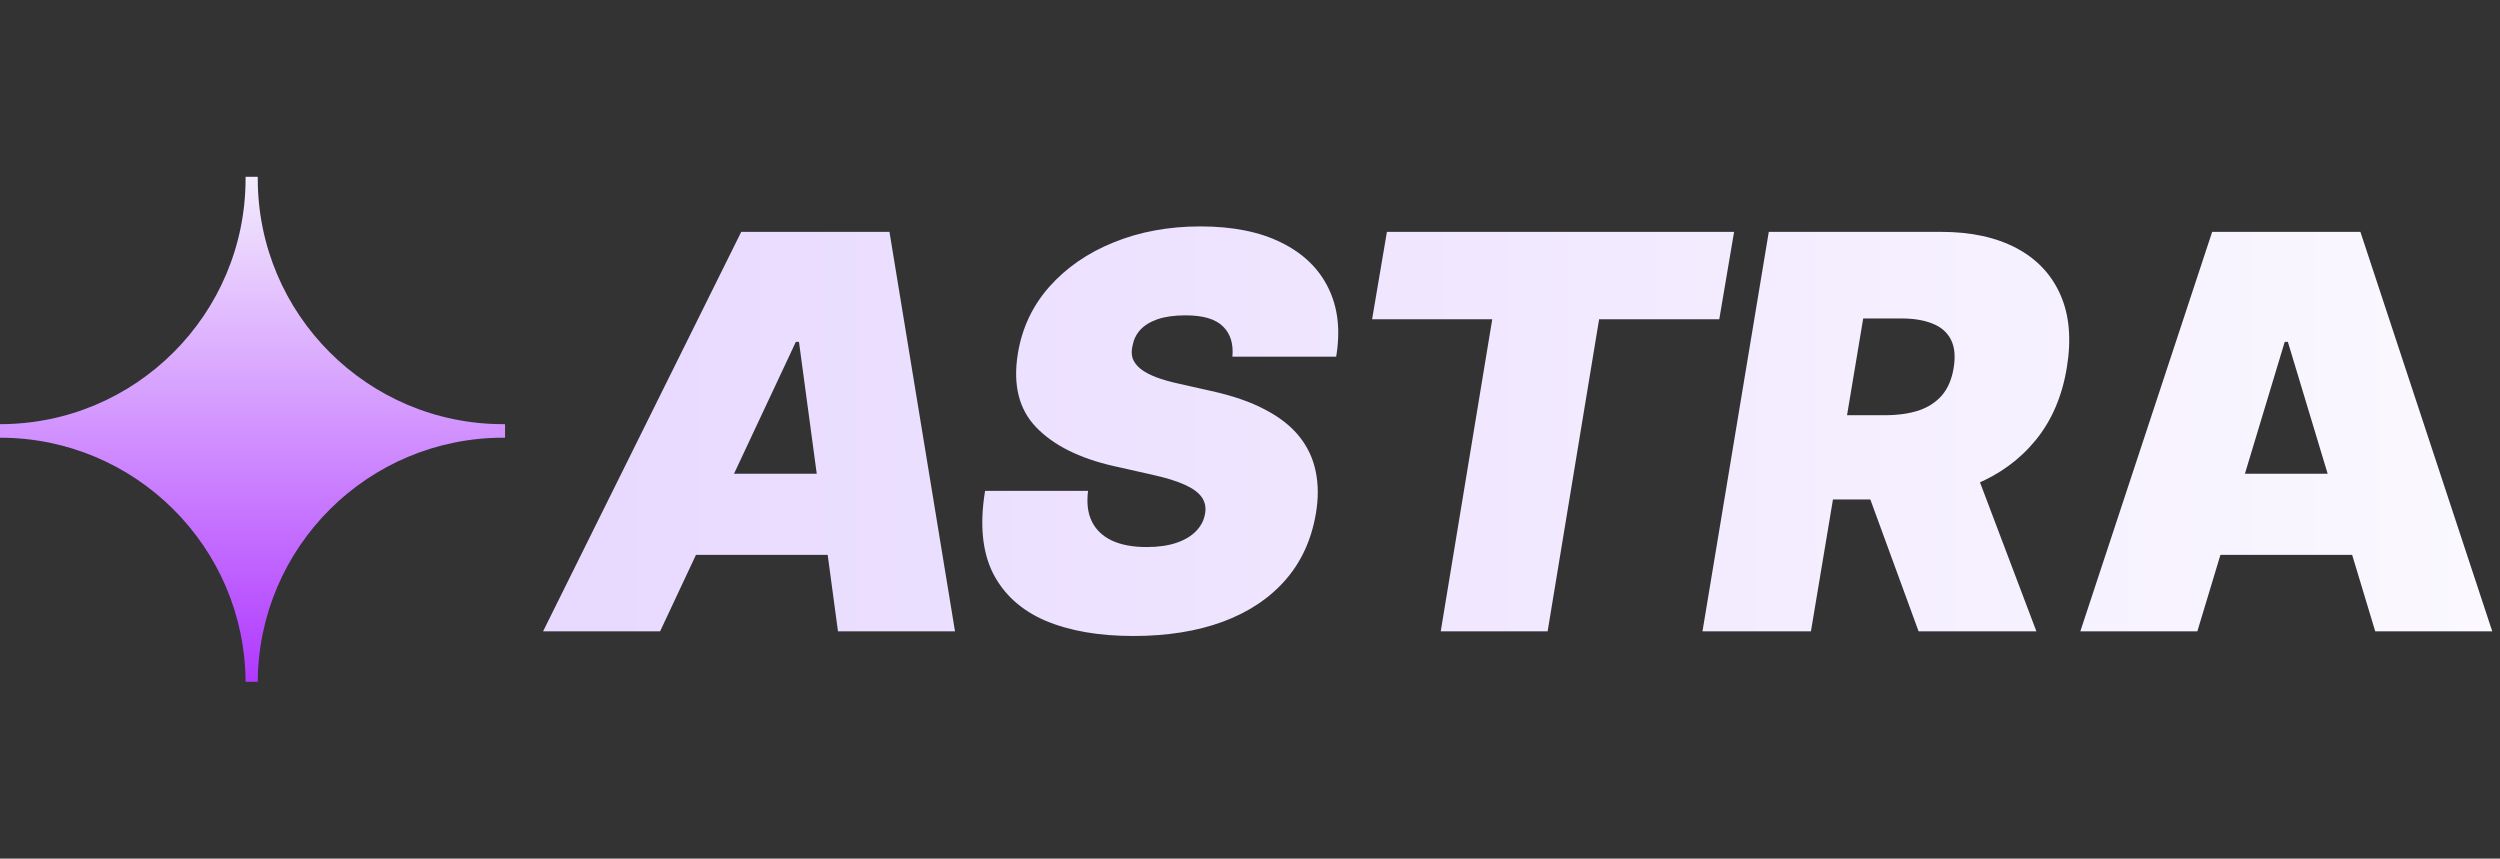 <svg width="99" height="34" viewBox="0 0 99 34" fill="none" xmlns="http://www.w3.org/2000/svg">
<rect x="0" y="0" width="99" height="34" fill="#333333" stroke="none"/>
<g clip-path="url(#clip0_6001_3448)">
<path d="M20 16.797V17.333H19.928C14.576 17.333 10.234 21.657 10.207 27H9.725C9.696 21.655 5.352 17.333 0 17.333V16.797C5.371 16.797 9.725 12.442 9.725 7.072V7H10.207V7.072C10.207 12.442 14.558 16.797 19.928 16.797H20Z" fill="url(#paint0_linear_6001_3448)"/>
</g>
<path d="M26.14 25H21.506L29.353 9.182H35.223L37.818 25H33.184L31.639 13.538H31.516L26.14 25ZM26.325 18.759H35.038L34.481 21.972H25.769L26.325 18.759ZM48.803 14.125C48.849 13.615 48.726 13.216 48.432 12.928C48.139 12.634 47.644 12.488 46.949 12.488C46.506 12.488 46.136 12.539 45.837 12.642C45.544 12.745 45.314 12.887 45.15 13.067C44.99 13.247 44.89 13.456 44.848 13.693C44.802 13.878 44.805 14.048 44.856 14.202C44.913 14.352 45.018 14.488 45.173 14.612C45.332 14.735 45.541 14.846 45.798 14.944C46.061 15.041 46.373 15.129 46.733 15.206L47.969 15.484C48.813 15.67 49.521 15.914 50.093 16.218C50.669 16.517 51.123 16.872 51.452 17.284C51.782 17.696 51.998 18.157 52.101 18.666C52.209 19.176 52.212 19.732 52.109 20.335C51.934 21.375 51.529 22.256 50.896 22.976C50.263 23.697 49.436 24.246 48.417 24.622C47.397 24.997 46.218 25.185 44.879 25.185C43.51 25.185 42.346 24.982 41.388 24.575C40.436 24.163 39.746 23.535 39.318 22.691C38.896 21.841 38.793 20.757 39.009 19.439H43.087C43.026 19.923 43.077 20.33 43.242 20.659C43.407 20.989 43.672 21.238 44.037 21.409C44.403 21.578 44.859 21.663 45.404 21.663C45.868 21.663 46.264 21.607 46.594 21.493C46.923 21.38 47.184 21.223 47.374 21.022C47.565 20.822 47.68 20.592 47.722 20.335C47.763 20.098 47.722 19.887 47.598 19.701C47.474 19.516 47.251 19.349 46.926 19.2C46.602 19.05 46.156 18.914 45.59 18.79L44.076 18.45C42.732 18.141 41.718 17.632 41.033 16.921C40.348 16.21 40.106 15.237 40.307 14.001C40.472 12.992 40.886 12.112 41.55 11.36C42.22 10.603 43.069 10.016 44.099 9.599C45.134 9.177 46.28 8.966 47.536 8.966C48.813 8.966 49.882 9.179 50.742 9.607C51.607 10.034 52.227 10.634 52.603 11.406C52.984 12.179 53.087 13.085 52.912 14.125H48.803ZM54.335 12.642L54.922 9.182H68.67L68.083 12.642H63.325L61.286 25H57.053L59.093 12.642H54.335ZM67.418 25L70.044 9.182H76.872C78.046 9.182 79.037 9.396 79.846 9.823C80.654 10.25 81.236 10.866 81.591 11.669C81.947 12.472 82.032 13.435 81.846 14.557C81.661 15.69 81.252 16.645 80.618 17.423C79.99 18.195 79.189 18.782 78.216 19.184C77.248 19.581 76.162 19.779 74.957 19.779H70.879L71.435 16.442H74.648C75.153 16.442 75.595 16.38 75.976 16.257C76.357 16.128 76.666 15.927 76.903 15.654C77.14 15.376 77.294 15.011 77.367 14.557C77.439 14.104 77.403 13.736 77.258 13.453C77.114 13.165 76.875 12.954 76.54 12.82C76.206 12.681 75.791 12.611 75.297 12.611H73.783L71.713 25H67.418ZM77.892 17.74L80.641 25H75.976L73.319 17.74H77.892ZM87.015 25H82.381L87.602 9.182H93.472L98.693 25H94.059L90.599 13.538H90.475L87.015 25ZM86.15 18.759H94.862V21.972H86.15V18.759Z" fill="url(#paint1_linear_6001_3448)"/>
<defs>
<linearGradient id="paint0_linear_6001_3448" x1="10" y1="7" x2="10" y2="27" gradientUnits="userSpaceOnUse">
<stop stop-color="#F3ECFE"/>
<stop offset="1" stop-color="#B039FF"/>
</linearGradient>
<linearGradient id="paint1_linear_6001_3448" x1="24" y1="18" x2="115" y2="18" gradientUnits="userSpaceOnUse">
<stop stop-color="#E8DAFF"/>
<stop offset="1" stop-color="white"/>
</linearGradient>
<clipPath id="clip0_6001_3448">
<rect width="20" height="20" fill="white" transform="translate(0 7)"/>
</clipPath>
</defs>
</svg>
